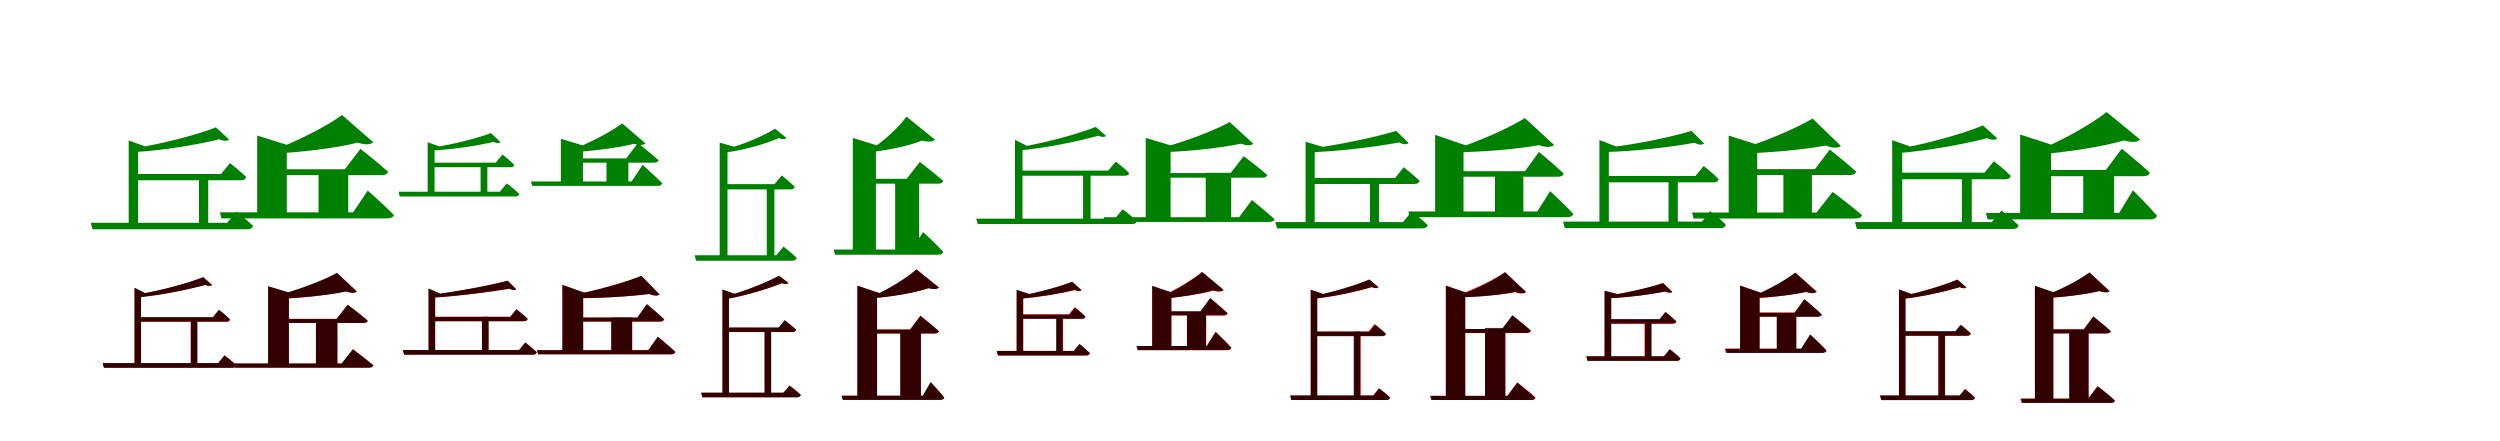 <?xml version="1.0" encoding="UTF-8"?>
<svg width="1700" height="300" xmlns="http://www.w3.org/2000/svg">
<rect width="100%" height="100%" fill="white"/>
<g fill="green" transform="translate(100 100) scale(0.1 -0.1)"><path d="M0.0 0.0 -125.0 45.0V-544.0H-118.0C-78.0 -544.0 -64.0 -544.0 -61.0 -544.0V-27.0C-23.0 -23.0 -6.0 -15.0 0.0 0.0ZM416.0 -193.0H353.0V-548.0H416.0ZM558.0 51.0 468.0 134.0C344.0 85.0 104.0 21.0 -89.0 -8.0L-82.0 -34.0C118.0 -22.0 345.0 17.0 492.0 53.0C521.0 40.0 544.0 39.0 558.0 51.0ZM564.0 -109.0 503.0 -183.0H-98.0V-226.0H637.0C657.0 -226.0 671.0 -219.0 673.0 -203.0C632.0 -162.0 564.0 -109.0 564.0 -109.0ZM607.0 -439.0 544.0 -515.0H-383.0L-371.0 -559.0H683.0C704.0 -559.0 718.0 -551.0 720.0 -535.0C678.0 -494.0 607.0 -439.0 607.0 -439.0Z"/></g>
<g fill="green" transform="translate(200 100) scale(0.1 -0.1)"><path d="M0.0 0.0 -251.0 78.0V-458.0H-230.0C-91.0 -458.0 -56.0 -458.0 -50.0 -458.0V-27.0C-24.0 -21.0 -6.0 -13.0 0.0 0.0ZM368.0 -159.0H166.0V-467.0H368.0ZM538.0 33.0 326.0 218.0C220.0 140.0 5.0 31.0 -168.0 -31.0L-165.0 -46.0C42.0 -37.0 285.0 -7.0 433.0 30.0C485.0 13.0 519.0 16.0 538.0 33.0ZM451.0 -12.0 345.0 -151.0H-163.0V-191.0H597.0C619.0 -191.0 635.0 -184.0 639.0 -168.0C569.0 -105.0 451.0 -12.0 451.0 -12.0ZM501.0 -296.0 401.0 -444.0H-505.0L-494.0 -485.0H636.0C658.0 -485.0 674.0 -477.0 679.0 -462.0C615.0 -397.0 501.0 -296.0 501.0 -296.0Z"/></g>
<g fill="green" transform="translate(300 100) scale(0.1 -0.1)"><path d="M0.0 0.0 -92.0 33.0V-326.0H-87.0C-58.0 -326.0 -47.0 -326.0 -45.0 -326.0V-20.0C-17.0 -17.0 -4.0 -11.0 0.0 0.0ZM314.0 -115.0H268.0V-331.0H314.0ZM404.0 33.0 338.0 95.0C249.0 61.0 76.0 16.0 -64.0 -4.0L-59.0 -23.0C86.0 -16.0 250.0 10.0 356.0 35.0C377.0 25.0 394.0 24.0 404.0 33.0ZM417.0 -51.0 371.0 -106.0H-74.0V-137.0H471.0C486.0 -137.0 496.0 -132.0 497.0 -121.0C467.0 -90.0 417.0 -51.0 417.0 -51.0ZM446.0 -247.0 399.0 -304.0H-290.0L-282.0 -336.0H503.0C519.0 -336.0 530.0 -330.0 531.0 -318.0C500.0 -288.0 446.0 -247.0 446.0 -247.0Z"/></g>
<g fill="green" transform="translate(400 100) scale(0.1 -0.1)"><path d="M0.0 0.0 -186.0 56.0V-242.0H-170.0C-67.0 -242.0 -41.0 -242.0 -36.0 -242.0V-20.0C-18.0 -15.0 -4.0 -9.0 0.0 0.0ZM273.0 -85.0H124.0V-251.0H273.0ZM389.0 25.0 231.0 161.0C154.0 103.0 -1.0 22.0 -127.0 -25.0L-124.0 -36.0C26.0 -28.0 204.0 -5.0 311.0 22.0C350.0 10.0 375.0 12.0 389.0 25.0ZM338.0 27.0 258.0 -77.0H-128.0V-106.0H448.0C464.0 -106.0 476.0 -101.0 479.0 -90.0C426.0 -43.0 338.0 27.0 338.0 27.0ZM370.0 -121.0 295.0 -234.0H-389.0L-381.0 -264.0H472.0C488.0 -264.0 500.0 -258.0 504.0 -247.0C456.0 -198.0 370.0 -121.0 370.0 -121.0Z"/></g>
<g fill="green" transform="translate(500 100) scale(0.1 -0.1)"><path d="M0.0 0.0 -106.0 30.0V-761.0H-101.0C-65.0 -761.0 -55.0 -761.0 -53.0 -761.0V-25.0C-18.0 -21.0 -4.0 -14.0 0.0 0.0ZM266.0 -259.0H214.0V-764.0H266.0ZM348.0 62.0 270.0 125.0C199.0 79.0 54.0 16.0 -68.0 -15.0L-59.0 -36.0C67.0 -19.0 210.0 23.0 295.0 61.0C318.0 52.0 338.0 51.0 348.0 62.0ZM316.0 -193.0 267.0 -252.0H-65.0V-288.0H374.0C390.0 -288.0 402.0 -283.0 404.0 -269.0C369.0 -236.0 316.0 -193.0 316.0 -193.0ZM328.0 -677.0 279.0 -736.0H-276.0L-267.0 -773.0H386.0C403.0 -773.0 416.0 -766.0 417.0 -753.0C384.0 -720.0 328.0 -677.0 328.0 -677.0Z"/></g>
<g fill="green" transform="translate(600 100) scale(0.1 -0.1)"><path d="M0.0 0.0 -201.0 62.0V-705.0H-183.0C-73.0 -705.0 -48.0 -705.0 -44.0 -705.0V-24.0C-19.0 -19.0 -5.0 -11.0 0.0 0.0ZM250.0 -221.0H87.0V-718.0H250.0ZM358.0 50.0 164.0 207.0C115.0 137.0 5.0 35.0 -91.0 -25.0L-88.0 -35.0C43.0 -21.0 185.0 9.0 270.0 44.0C315.0 32.0 342.0 36.0 358.0 50.0ZM255.0 -101.0 165.0 -216.0H-51.0V-249.0H379.0C397.0 -249.0 410.0 -244.0 414.0 -230.0C354.0 -178.0 255.0 -101.0 255.0 -101.0ZM277.0 -578.0 200.0 -697.0H-331.0L-322.0 -732.0H379.0C397.0 -732.0 410.0 -725.0 414.0 -712.0C366.0 -659.0 277.0 -578.0 277.0 -578.0Z"/></g>
<g fill="green" transform="translate(700 100) scale(0.1 -0.1)"><path d="M0.0 0.0 -98.0 49.0V-511.0H-92.0C-60.0 -511.0 -49.0 -511.0 -47.0 -511.0V-18.0C-20.0 -16.0 -5.0 -11.0 0.0 0.0ZM416.0 -160.0H365.0V-511.0H416.0ZM521.0 76.0 451.0 137.0C334.0 90.0 106.0 27.0 -76.0 -2.0L-69.0 -23.0C118.0 -6.0 331.0 39.0 469.0 77.0C492.0 67.0 510.0 66.0 521.0 76.0ZM587.0 -99.0 536.0 -160.0H-82.0V-195.0H649.0C665.0 -195.0 677.0 -189.0 678.0 -176.0C644.0 -142.0 587.0 -99.0 587.0 -99.0ZM634.0 -423.0 581.0 -487.0H-362.0L-351.0 -523.0H701.0C718.0 -523.0 729.0 -516.0 732.0 -503.0C695.0 -469.0 634.0 -423.0 634.0 -423.0Z"/></g>
<g fill="green" transform="translate(800 100) scale(0.1 -0.1)"><path d="M0.0 0.0 -209.0 62.0V-483.0H-190.0C-72.0 -483.0 -44.0 -483.0 -40.0 -483.0V-22.0C-18.0 -17.0 -5.0 -10.0 0.0 0.0ZM372.0 -175.0H199.0V-488.0H372.0ZM522.0 23.0 362.0 170.0C247.0 106.0 18.0 22.0 -164.0 -23.0L-162.0 -37.0C43.0 -34.0 288.0 -9.0 438.0 23.0C480.0 8.0 507.0 9.0 522.0 23.0ZM457.0 -62.0 368.0 -177.0H-190.0V-208.0H584.0C601.0 -208.0 614.0 -203.0 618.0 -190.0C558.0 -138.0 457.0 -62.0 457.0 -62.0ZM513.0 -360.0 426.0 -477.0H-495.0L-486.0 -509.0H633.0C651.0 -509.0 664.0 -503.0 668.0 -491.0C610.0 -439.0 513.0 -360.0 513.0 -360.0Z"/></g>
<g fill="green" transform="translate(900 100) scale(0.1 -0.1)"><path d="M0.0 0.0 -122.0 36.0V-533.0H-115.0C-76.0 -533.0 -63.0 -533.0 -60.0 -533.0V-29.0C-21.0 -24.0 -6.0 -16.0 0.0 0.0ZM377.0 -215.0H316.0V-534.0H377.0ZM579.0 27.0 494.0 110.0C361.0 69.0 112.0 16.0 -83.0 -10.0L-77.0 -35.0C125.0 -27.0 358.0 3.0 514.0 31.0C543.0 17.0 566.0 15.0 579.0 27.0ZM545.0 -137.0 487.0 -210.0H-93.0V-251.0H617.0C637.0 -251.0 650.0 -244.0 653.0 -229.0C612.0 -189.0 545.0 -137.0 545.0 -137.0ZM600.0 -438.0 540.0 -510.0H-328.0L-316.0 -553.0H673.0C692.0 -553.0 706.0 -545.0 708.0 -530.0C667.0 -490.0 600.0 -438.0 600.0 -438.0Z"/></g>
<g fill="green" transform="translate(1000 100) scale(0.1 -0.1)"><path d="M0.0 0.0 -241.0 83.0V-463.0H-222.0C-88.0 -463.0 -54.0 -463.0 -48.0 -463.0V-25.0C-24.0 -20.0 -6.0 -13.0 0.0 0.0ZM359.0 -164.0H166.0V-465.0H359.0ZM568.0 14.0 369.0 197.0C260.0 128.0 42.0 32.0 -130.0 -21.0L-127.0 -36.0C75.0 -35.0 317.0 -14.0 466.0 13.0C515.0 -4.0 548.0 -2.0 568.0 14.0ZM465.0 -33.0 370.0 -164.0H-130.0V-202.0H593.0C614.0 -202.0 629.0 -195.0 633.0 -180.0C571.0 -121.0 465.0 -33.0 465.0 -33.0ZM541.0 -300.0 453.0 -438.0H-424.0L-413.0 -477.0H659.0C679.0 -477.0 694.0 -469.0 699.0 -455.0C643.0 -394.0 541.0 -300.0 541.0 -300.0Z"/></g>
<g fill="green" transform="translate(1100 100) scale(0.1 -0.1)"><path d="M0.0 0.0 -124.0 48.0V-538.0H-117.0C-77.0 -538.0 -63.0 -538.0 -60.0 -538.0V-26.0C-23.0 -22.0 -6.0 -15.0 0.0 0.0ZM409.0 -208.0H346.0V-537.0H409.0ZM589.0 24.0 502.0 110.0C365.0 68.0 107.0 14.0 -98.0 -7.0L-92.0 -34.0C120.0 -29.0 362.0 0.0 522.0 29.0C551.0 14.0 575.0 13.0 589.0 24.0ZM585.0 -129.0 529.0 -197.0H-96.0V-240.0H651.0C671.0 -240.0 684.0 -233.0 686.0 -217.0C648.0 -178.0 585.0 -129.0 585.0 -129.0ZM630.0 -436.0 573.0 -507.0H-371.0L-359.0 -551.0H700.0C721.0 -551.0 733.0 -543.0 735.0 -527.0C698.0 -488.0 630.0 -436.0 630.0 -436.0Z"/></g>
<g fill="green" transform="translate(1200 100) scale(0.1 -0.1)"><path d="M0.0 0.0 -245.0 78.0V-467.0H-225.0C-90.0 -467.0 -56.0 -467.0 -51.0 -467.0V-26.0C-24.0 -21.0 -6.0 -13.0 0.0 0.0ZM321.0 -160.0H127.0V-470.0H321.0ZM518.0 8.0 325.0 194.0C209.0 124.0 -25.0 26.0 -207.0 -27.0L-204.0 -45.0C7.0 -42.0 257.0 -19.0 415.0 10.0C464.0 -9.0 499.0 -8.0 518.0 8.0ZM442.0 -17.0 342.0 -150.0H-162.0V-190.0H580.0C601.0 -190.0 617.0 -183.0 622.0 -167.0C555.0 -106.0 442.0 -17.0 442.0 -17.0ZM462.0 -305.0 352.0 -445.0H-494.0L-483.0 -486.0H619.0C642.0 -486.0 658.0 -478.0 662.0 -463.0C587.0 -398.0 462.0 -305.0 462.0 -305.0Z"/></g>
<g fill="green" transform="translate(1300 100) scale(0.1 -0.1)"><path d="M0.0 0.0 -133.0 47.0V-536.0H-125.0C-82.0 -536.0 -68.0 -536.0 -65.0 -536.0V-29.0C-24.0 -24.0 -6.0 -16.0 0.0 0.0ZM408.0 -190.0H341.0V-545.0H408.0ZM582.0 59.0 484.0 147.0C355.0 93.0 103.0 21.0 -99.0 -13.0L-91.0 -41.0C118.0 -24.0 357.0 20.0 511.0 60.0C543.0 47.0 567.0 46.0 582.0 59.0ZM558.0 -96.0 495.0 -174.0H-109.0V-219.0H634.0C655.0 -219.0 670.0 -212.0 673.0 -195.0C630.0 -152.0 558.0 -96.0 558.0 -96.0ZM610.0 -432.0 544.0 -510.0H-386.0L-373.0 -557.0H688.0C709.0 -557.0 724.0 -549.0 726.0 -532.0C682.0 -489.0 610.0 -432.0 610.0 -432.0Z"/></g>
<g fill="green" transform="translate(1400 100) scale(0.1 -0.1)"><path d="M0.0 0.0 -263.0 85.0V-464.0H-242.0C-97.0 -464.0 -60.0 -464.0 -53.0 -464.0V-29.0C-26.0 -23.0 -6.0 -15.0 0.0 0.0ZM376.0 -173.0H166.0V-468.0H376.0ZM553.0 51.0 325.0 238.0C218.0 153.0 3.0 33.0 -174.0 -37.0L-171.0 -53.0C45.0 -37.0 293.0 1.0 444.0 45.0C499.0 29.0 535.0 33.0 553.0 51.0ZM428.0 -11.0 320.0 -156.0H-174.0V-198.0H575.0C598.0 -198.0 615.0 -191.0 619.0 -174.0C548.0 -109.0 428.0 -11.0 428.0 -11.0ZM504.0 -294.0 410.0 -448.0H-496.0L-484.0 -492.0H624.0C647.0 -492.0 663.0 -483.0 668.0 -467.0C611.0 -401.0 504.0 -294.0 504.0 -294.0Z"/></g>
<g fill="red" transform="translate(100 200) scale(0.1 -0.1)"><path d="M0.0 0.0 -85.0 42.0V-491.0H-80.0C-52.0 -491.0 -43.0 -491.0 -41.0 -491.0V-16.0C-18.0 -14.0 -5.0 -9.0 0.0 0.0ZM341.0 -158.0H297.0V-489.0H341.0ZM442.0 62.0 382.0 115.0C282.0 75.0 87.0 21.0 -69.0 -3.0L-64.0 -22.0C97.0 -7.0 279.0 31.0 397.0 63.0C417.0 54.0 433.0 54.0 442.0 62.0ZM490.0 -108.0 448.0 -158.0H-70.0V-188.0H539.0C553.0 -188.0 563.0 -183.0 564.0 -172.0C536.0 -144.0 490.0 -108.0 490.0 -108.0ZM527.0 -417.0 484.0 -470.0H-302.0L-293.0 -500.0H581.0C596.0 -500.0 604.0 -495.0 607.0 -484.0C577.0 -455.0 527.0 -417.0 527.0 -417.0Z"/></g>
<g fill="black" opacity=".8" transform="translate(100 200) scale(0.1 -0.1)"><path d="M0.0 0.0 -85.0 43.0V-491.0H-80.0C-51.0 -491.0 -42.0 -491.0 -41.0 -491.0V-16.0C-17.0 -14.0 -4.0 -10.0 0.0 0.0ZM342.0 -158.0H298.0V-490.0H342.0ZM442.0 62.0 382.0 115.0C281.0 75.0 86.0 21.0 -70.0 -3.0L-63.0 -22.0C96.0 -7.0 279.0 31.0 397.0 63.0C417.0 54.0 433.0 53.0 442.0 62.0ZM488.0 -107.0 447.0 -157.0H-68.0V-187.0H538.0C552.0 -187.0 562.0 -182.0 563.0 -171.0C535.0 -143.0 488.0 -107.0 488.0 -107.0ZM526.0 -417.0 484.0 -469.0H-302.0L-293.0 -501.0H581.0C596.0 -501.0 605.0 -495.0 607.0 -483.0C577.0 -455.0 526.0 -417.0 526.0 -417.0Z"/></g>
<g fill="red" transform="translate(200 200) scale(0.1 -0.1)"><path d="M0.0 0.0 -177.0 53.0V-479.0H-161.0C-62.0 -479.0 -38.0 -479.0 -35.0 -479.0V-19.0C-16.0 -16.0 -4.0 -9.0 0.0 0.0ZM294.0 -168.0H149.0V-482.0H294.0ZM426.0 18.0 292.0 144.0C195.0 90.0 3.0 18.0 -150.0 -20.0L-148.0 -33.0C25.0 -29.0 228.0 -8.0 355.0 19.0C390.0 6.0 414.0 7.0 426.0 18.0ZM364.0 -73.0 289.0 -168.0H-153.0V-196.0H471.0C485.0 -196.0 497.0 -191.0 500.0 -180.0C449.0 -136.0 364.0 -73.0 364.0 -73.0ZM400.0 -375.0 324.0 -472.0H-412.0L-404.0 -500.0H508.0C523.0 -500.0 535.0 -495.0 538.0 -484.0C486.0 -440.0 400.0 -375.0 400.0 -375.0Z"/></g>
<g fill="black" opacity=".8" transform="translate(200 200) scale(0.1 -0.1)"><path d="M0.0 0.0 -177.0 53.0V-479.0H-161.0C-61.0 -479.0 -39.0 -479.0 -36.0 -479.0V-19.0C-16.0 -15.0 -4.0 -9.0 0.0 0.0ZM294.0 -170.0H148.0V-481.0H294.0ZM426.0 18.0 291.0 144.0C195.0 90.0 2.0 19.0 -152.0 -19.0L-150.0 -33.0C23.0 -30.0 227.0 -8.0 354.0 18.0C390.0 5.0 414.0 6.0 426.0 18.0ZM364.0 -72.0 289.0 -169.0H-153.0V-196.0H472.0C486.0 -196.0 497.0 -192.0 501.0 -181.0C450.0 -137.0 364.0 -72.0 364.0 -72.0ZM400.0 -375.0 323.0 -472.0H-409.0L-402.0 -500.0H509.0C525.0 -500.0 536.0 -495.0 539.0 -484.0C486.0 -440.0 400.0 -375.0 400.0 -375.0Z"/></g>
<g fill="red" transform="translate(300 200) scale(0.1 -0.1)"><path d="M0.0 0.0 -85.0 37.0V-394.0H-80.0C-52.0 -394.0 -43.0 -394.0 -41.0 -394.0V-18.0C-17.0 -15.0 -5.0 -10.0 0.0 0.0ZM322.0 -154.0H278.0V-392.0H322.0ZM510.0 33.0 452.0 91.0C330.0 58.0 103.0 15.0 -72.0 -6.0L-68.0 -25.0C112.0 -14.0 321.0 13.0 463.0 36.0C485.0 26.0 501.0 25.0 510.0 33.0ZM511.0 -103.0 470.0 -154.0H-72.0V-184.0H562.0C576.0 -184.0 585.0 -179.0 588.0 -168.0C559.0 -139.0 511.0 -103.0 511.0 -103.0ZM572.0 -329.0 529.0 -381.0H-261.0L-252.0 -411.0H625.0C639.0 -411.0 647.0 -406.0 650.0 -395.0C620.0 -366.0 572.0 -329.0 572.0 -329.0Z"/></g>
<g fill="black" opacity=".8" transform="translate(300 200) scale(0.1 -0.1)"><path d="M0.0 0.0 -86.0 38.0V-394.0H-80.0C-51.0 -394.0 -43.0 -394.0 -41.0 -394.0V-18.0C-16.0 -14.0 -4.0 -11.0 0.0 0.0ZM322.0 -154.0H277.0V-392.0H322.0ZM510.0 33.0 452.0 91.0C330.0 59.0 103.0 16.0 -72.0 -5.0L-67.0 -24.0C112.0 -14.0 321.0 14.0 463.0 38.0C485.0 27.0 501.0 25.0 510.0 33.0ZM511.0 -104.0 471.0 -155.0H-73.0V-184.0H562.0C576.0 -184.0 586.0 -179.0 588.0 -168.0C559.0 -139.0 511.0 -104.0 511.0 -104.0ZM572.0 -330.0 530.0 -380.0H-261.0L-251.0 -412.0H625.0C638.0 -412.0 647.0 -406.0 650.0 -395.0C620.0 -366.0 572.0 -330.0 572.0 -330.0Z"/></g>
<g fill="red" transform="translate(400 200) scale(0.1 -0.1)"><path d="M0.0 0.0 -176.0 63.0V-402.0H-162.0C-63.0 -402.0 -38.0 -402.0 -34.0 -402.0V-17.0C-17.0 -15.0 -4.0 -10.0 0.0 0.0ZM299.0 -159.0H157.0V-393.0H299.0ZM485.0 -3.0 361.0 124.0C249.0 78.0 31.0 18.0 -137.0 -12.0L-135.0 -26.0C49.0 -30.0 273.0 -17.0 414.0 1.0C447.0 -13.0 472.0 -13.0 485.0 -3.0ZM399.0 -69.0 334.0 -159.0H-150.0V-187.0H488.0C502.0 -187.0 513.0 -182.0 516.0 -171.0C473.0 -130.0 399.0 -69.0 399.0 -69.0ZM474.0 -290.0 408.0 -381.0H-347.0L-339.0 -409.0H565.0C579.0 -409.0 590.0 -404.0 593.0 -393.0C549.0 -352.0 474.0 -290.0 474.0 -290.0Z"/></g>
<g fill="black" opacity=".8" transform="translate(400 200) scale(0.1 -0.1)"><path d="M0.0 0.0 -175.0 62.0V-402.0H-161.0C-62.0 -402.0 -38.0 -402.0 -35.0 -402.0V-18.0C-17.0 -15.0 -4.0 -10.0 0.0 0.0ZM298.0 -158.0H157.0V-393.0H298.0ZM485.0 -2.0 362.0 124.0C250.0 77.0 33.0 17.0 -136.0 -12.0L-134.0 -27.0C50.0 -31.0 273.0 -17.0 414.0 1.0C448.0 -12.0 472.0 -13.0 485.0 -2.0ZM399.0 -68.0 334.0 -160.0H-149.0V-186.0H487.0C501.0 -186.0 512.0 -182.0 516.0 -171.0C473.0 -130.0 399.0 -68.0 399.0 -68.0ZM473.0 -290.0 408.0 -382.0H-349.0L-341.0 -409.0H564.0C579.0 -409.0 589.0 -403.0 592.0 -393.0C548.0 -351.0 473.0 -290.0 473.0 -290.0Z"/></g>
<g fill="red" transform="translate(500 200) scale(0.1 -0.1)"><path d="M0.0 0.0 -87.0 30.0V-684.0H-82.0C-52.0 -684.0 -45.0 -684.0 -43.0 -684.0V-20.0C-16.0 -17.0 -4.0 -11.0 0.0 0.0ZM243.0 -228.0H199.0V-686.0H243.0ZM361.0 76.0 297.0 125.0C219.0 81.0 64.0 19.0 -62.0 -14.0L-55.0 -32.0C75.0 -9.0 224.0 37.0 317.0 74.0C337.0 67.0 353.0 67.0 361.0 76.0ZM337.0 -178.0 296.0 -228.0H-61.0V-258.0H387.0C400.0 -258.0 410.0 -253.0 413.0 -242.0C383.0 -214.0 337.0 -178.0 337.0 -178.0ZM369.0 -621.0 328.0 -671.0H-232.0L-224.0 -701.0H419.0C432.0 -701.0 442.0 -696.0 445.0 -685.0C415.0 -657.0 369.0 -621.0 369.0 -621.0Z"/></g>
<g fill="black" opacity=".8" transform="translate(500 200) scale(0.1 -0.1)"><path d="M0.0 0.0 -87.0 31.0V-684.0H-82.0C-51.0 -684.0 -45.0 -684.0 -43.0 -684.0V-20.0C-15.0 -16.0 -3.0 -12.0 0.0 0.0ZM244.0 -228.0H200.0V-686.0H244.0ZM361.0 76.0 297.0 125.0C219.0 81.0 63.0 19.0 -63.0 -15.0L-54.0 -32.0C74.0 -9.0 224.0 37.0 316.0 75.0C337.0 68.0 353.0 66.0 361.0 76.0ZM336.0 -177.0 295.0 -227.0H-60.0V-257.0H386.0C400.0 -257.0 410.0 -253.0 413.0 -241.0C382.0 -213.0 336.0 -177.0 336.0 -177.0ZM369.0 -622.0 327.0 -670.0H-232.0L-223.0 -702.0H420.0C432.0 -702.0 443.0 -696.0 445.0 -685.0C415.0 -657.0 369.0 -622.0 369.0 -622.0Z"/></g>
<g fill="red" transform="translate(600 200) scale(0.1 -0.1)"><path d="M0.0 0.0 -169.0 57.0V-700.0H-154.0C-60.0 -700.0 -39.0 -700.0 -36.0 -700.0V-20.0C-16.0 -17.0 -4.0 -10.0 0.0 0.0ZM262.0 -240.0H123.0V-701.0H262.0ZM385.0 45.0 232.0 168.0C168.0 110.0 37.0 28.0 -74.0 -18.0L-72.0 -28.0C67.0 -18.0 220.0 9.0 314.0 41.0C350.0 31.0 373.0 34.0 385.0 45.0ZM259.0 -148.0 189.0 -240.0H-75.0V-268.0H356.0C370.0 -268.0 381.0 -263.0 384.0 -252.0C337.0 -210.0 259.0 -148.0 259.0 -148.0ZM329.0 -599.0 276.0 -691.0H-278.0L-270.0 -719.0H394.0C407.0 -719.0 417.0 -714.0 420.0 -703.0C389.0 -663.0 329.0 -599.0 329.0 -599.0Z"/></g>
<g fill="black" opacity=".8" transform="translate(600 200) scale(0.1 -0.1)"><path d="M0.0 0.0 -170.0 57.0V-700.0H-155.0C-60.0 -700.0 -40.0 -700.0 -36.0 -700.0V-20.0C-16.0 -17.0 -4.0 -10.0 0.0 0.0ZM262.0 -242.0H122.0V-700.0H262.0ZM384.0 45.0 231.0 168.0C167.0 110.0 36.0 28.0 -76.0 -18.0L-74.0 -28.0C65.0 -18.0 219.0 9.0 313.0 40.0C350.0 31.0 372.0 33.0 384.0 45.0ZM259.0 -147.0 189.0 -242.0H-75.0V-267.0H357.0C370.0 -267.0 381.0 -264.0 385.0 -252.0C338.0 -211.0 259.0 -147.0 259.0 -147.0ZM328.0 -599.0 275.0 -691.0H-276.0L-268.0 -719.0H394.0C408.0 -719.0 418.0 -713.0 421.0 -703.0C389.0 -663.0 328.0 -599.0 328.0 -599.0Z"/></g>
<g fill="red" transform="translate(700 200) scale(0.1 -0.1)"><path d="M0.0 0.0 -86.0 29.0V-402.0H-81.0C-53.0 -402.0 -44.0 -402.0 -42.0 -402.0V-20.0C-15.0 -16.0 -4.0 -10.0 0.0 0.0ZM229.0 -152.0H185.0V-408.0H229.0ZM354.0 26.0 291.0 84.0C211.0 51.0 57.0 8.0 -67.0 -13.0L-62.0 -31.0C66.0 -21.0 213.0 4.0 308.0 27.0C329.0 18.0 345.0 18.0 354.0 26.0ZM308.0 -89.0 269.0 -137.0H-60.0V-167.0H355.0C369.0 -167.0 377.0 -162.0 380.0 -151.0C353.0 -124.0 308.0 -89.0 308.0 -89.0ZM340.0 -339.0 300.0 -387.0H-223.0L-215.0 -417.0H387.0C400.0 -417.0 410.0 -412.0 411.0 -401.0C384.0 -374.0 340.0 -339.0 340.0 -339.0Z"/></g>
<g fill="black" opacity=".8" transform="translate(700 200) scale(0.1 -0.1)"><path d="M0.0 0.0 -87.0 28.0V-402.0H-82.0C-53.0 -402.0 -44.0 -402.0 -43.0 -402.0V-20.0C-15.0 -16.0 -3.0 -11.0 0.0 0.0ZM225.0 -151.0H182.0V-408.0H225.0ZM354.0 27.0 291.0 84.0C212.0 53.0 57.0 9.0 -66.0 -11.0L-60.0 -30.0C67.0 -20.0 214.0 5.0 308.0 29.0C329.0 20.0 345.0 19.0 354.0 27.0ZM311.0 -93.0 274.0 -140.0H-66.0V-168.0H356.0C370.0 -168.0 379.0 -164.0 381.0 -154.0C354.0 -126.0 311.0 -93.0 311.0 -93.0ZM341.0 -340.0 303.0 -386.0H-221.0L-213.0 -417.0H387.0C400.0 -417.0 410.0 -411.0 410.0 -401.0C385.0 -374.0 341.0 -340.0 341.0 -340.0Z"/></g>
<g fill="red" transform="translate(800 200) scale(0.1 -0.1)"><path d="M0.0 0.0 -166.0 56.0V-368.0H-153.0C-62.0 -368.0 -39.0 -368.0 -35.0 -368.0V-18.0C-17.0 -15.0 -4.0 -10.0 0.0 0.0ZM202.0 -136.0H71.0V-365.0H202.0ZM320.0 26.0 174.0 151.0C112.0 99.0 -13.0 24.0 -115.0 -20.0L-113.0 -30.0C15.0 -22.0 160.0 -1.0 250.0 24.0C284.0 13.0 308.0 16.0 320.0 26.0ZM230.0 -28.0 164.0 -118.0H-86.0V-146.0H319.0C334.0 -146.0 345.0 -141.0 347.0 -130.0C304.0 -89.0 230.0 -28.0 230.0 -28.0ZM267.0 -257.0 206.0 -353.0H-264.0L-256.0 -381.0H347.0C361.0 -381.0 371.0 -376.0 374.0 -365.0C337.0 -323.0 267.0 -257.0 267.0 -257.0Z"/></g>
<g fill="black" opacity=".8" transform="translate(800 200) scale(0.1 -0.1)"><path d="M0.0 0.0 -164.0 55.0V-367.0H-151.0C-61.0 -367.0 -39.0 -367.0 -35.0 -367.0V-19.0C-17.0 -15.0 -3.0 -10.0 0.0 0.0ZM201.0 -130.0H72.0V-366.0H201.0ZM320.0 30.0 175.0 150.0C115.0 98.0 -7.0 22.0 -110.0 -22.0L-107.0 -34.0C19.0 -23.0 162.0 1.0 250.0 26.0C285.0 16.0 309.0 18.0 320.0 30.0ZM229.0 -27.0 163.0 -117.0H-83.0V-143.0H318.0C331.0 -143.0 342.0 -140.0 346.0 -129.0C302.0 -89.0 229.0 -27.0 229.0 -27.0ZM266.0 -258.0 206.0 -353.0H-273.0L-265.0 -381.0H344.0C358.0 -381.0 368.0 -375.0 371.0 -364.0C334.0 -323.0 266.0 -258.0 266.0 -258.0Z"/></g>
<g fill="red" transform="translate(900 200) scale(0.1 -0.1)"><path d="M0.0 0.0 -87.0 30.0V-707.0H-82.0C-52.0 -707.0 -45.0 -707.0 -43.0 -707.0V-20.0C-16.0 -17.0 -4.0 -11.0 0.0 0.0ZM253.0 -254.0H209.0V-703.0H253.0ZM373.0 46.0 312.0 99.0C228.0 62.0 67.0 12.0 -62.0 -13.0L-56.0 -31.0C77.0 -16.0 230.0 18.0 328.0 47.0C348.0 38.0 365.0 38.0 373.0 46.0ZM347.0 -204.0 307.0 -254.0H-46.0V-284.0H397.0C411.0 -284.0 420.0 -279.0 423.0 -268.0C393.0 -240.0 347.0 -204.0 347.0 -204.0ZM377.0 -640.0 337.0 -690.0H-228.0L-220.0 -720.0H427.0C441.0 -720.0 451.0 -715.0 453.0 -704.0C424.0 -676.0 377.0 -640.0 377.0 -640.0Z"/></g>
<g fill="black" opacity=".8" transform="translate(900 200) scale(0.1 -0.1)"><path d="M0.0 0.0 -87.0 29.0V-707.0H-82.0C-52.0 -707.0 -44.0 -707.0 -43.0 -707.0V-20.0C-15.0 -17.0 -4.0 -12.0 0.0 0.0ZM248.0 -254.0H205.0V-703.0H248.0ZM373.0 48.0 312.0 99.0C228.0 63.0 67.0 14.0 -61.0 -11.0L-53.0 -29.0C78.0 -15.0 231.0 19.0 328.0 49.0C348.0 40.0 365.0 38.0 373.0 48.0ZM351.0 -208.0 312.0 -256.0H-53.0V-286.0H399.0C413.0 -286.0 422.0 -281.0 424.0 -270.0C395.0 -243.0 351.0 -208.0 351.0 -208.0ZM378.0 -642.0 340.0 -689.0H-226.0L-217.0 -720.0H427.0C440.0 -720.0 450.0 -714.0 452.0 -703.0C425.0 -676.0 378.0 -642.0 378.0 -642.0Z"/></g>
<g fill="red" transform="translate(1000 200) scale(0.1 -0.1)"><path d="M0.0 0.0 -169.0 58.0V-708.0H-154.0C-60.0 -708.0 -39.0 -708.0 -36.0 -708.0V-19.0C-16.0 -16.0 -4.0 -9.0 0.0 0.0ZM237.0 -237.0H98.0V-706.0H237.0ZM377.0 12.0 233.0 149.0C163.0 99.0 21.0 30.0 -92.0 -8.0L-90.0 -19.0C46.0 -20.0 204.0 -6.0 303.0 13.0C338.0 0.0 363.0 2.0 377.0 12.0ZM285.0 -145.0 215.0 -237.0H-58.0V-265.0H382.0C396.0 -265.0 407.0 -260.0 410.0 -249.0C364.0 -207.0 285.0 -145.0 285.0 -145.0ZM318.0 -601.0 250.0 -692.0H-267.0L-259.0 -720.0H414.0C428.0 -720.0 439.0 -715.0 442.0 -704.0C396.0 -662.0 318.0 -601.0 318.0 -601.0Z"/></g>
<g fill="black" opacity=".8" transform="translate(1000 200) scale(0.1 -0.1)"><path d="M0.0 0.0 -167.0 56.0V-707.0H-152.0C-59.0 -707.0 -39.0 -707.0 -37.0 -707.0V-19.0C-15.0 -16.0 -4.0 -9.0 0.0 0.0ZM235.0 -230.0H98.0V-709.0H235.0ZM377.0 16.0 235.0 149.0C167.0 98.0 27.0 27.0 -86.0 -11.0L-84.0 -22.0C51.0 -21.0 207.0 -5.0 304.0 16.0C340.0 4.0 362.0 5.0 377.0 16.0ZM284.0 -144.0 214.0 -237.0H-55.0V-263.0H380.0C394.0 -263.0 404.0 -259.0 409.0 -247.0C362.0 -206.0 284.0 -144.0 284.0 -144.0ZM317.0 -602.0 251.0 -692.0H-276.0L-268.0 -720.0H410.0C425.0 -720.0 435.0 -714.0 438.0 -703.0C393.0 -661.0 317.0 -602.0 317.0 -602.0Z"/></g>
<g fill="red" transform="translate(1100 200) scale(0.1 -0.1)"><path d="M0.0 0.0 -88.0 21.0V-441.0H-83.0C-55.0 -441.0 -46.0 -441.0 -44.0 -441.0V-22.0C-15.0 -18.0 -4.0 -12.0 0.0 0.0ZM227.0 -176.0H183.0V-441.0H227.0ZM371.0 16.0 309.0 76.0C225.0 46.0 67.0 9.0 -59.0 -9.0L-55.0 -27.0C76.0 -22.0 226.0 -1.0 325.0 18.0C345.0 9.0 362.0 8.0 371.0 16.0ZM328.0 -124.0 289.0 -172.0H-68.0V-202.0H374.0C388.0 -202.0 397.0 -197.0 400.0 -186.0C372.0 -159.0 328.0 -124.0 328.0 -124.0ZM355.0 -375.0 316.0 -423.0H-212.0L-204.0 -453.0H402.0C416.0 -453.0 425.0 -448.0 427.0 -437.0C400.0 -410.0 355.0 -375.0 355.0 -375.0Z"/></g>
<g fill="black" opacity=".8" transform="translate(1100 200) scale(0.1 -0.1)"><path d="M0.0 0.0 -89.0 23.0V-440.0H-84.0C-55.0 -440.0 -46.0 -440.0 -44.0 -440.0V-22.0C-15.0 -18.0 -3.0 -12.0 0.0 0.0ZM231.0 -176.0H187.0V-441.0H231.0ZM371.0 15.0 309.0 74.0C225.0 46.0 65.0 8.0 -61.0 -10.0L-55.0 -28.0C75.0 -23.0 226.0 -2.0 325.0 18.0C345.0 8.0 363.0 6.0 371.0 15.0ZM324.0 -121.0 284.0 -170.0H-62.0V-199.0H372.0C386.0 -199.0 395.0 -195.0 397.0 -184.0C369.0 -156.0 324.0 -121.0 324.0 -121.0ZM354.0 -375.0 314.0 -423.0H-213.0L-206.0 -454.0H402.0C416.0 -454.0 426.0 -448.0 427.0 -437.0C400.0 -410.0 354.0 -375.0 354.0 -375.0Z"/></g>
<g fill="red" transform="translate(1200 200) scale(0.1 -0.1)"><path d="M0.0 0.0 -166.0 57.0V-389.0H-153.0C-62.0 -389.0 -39.0 -389.0 -35.0 -389.0V-18.0C-17.0 -15.0 -4.0 -10.0 0.0 0.0ZM214.0 -125.0H83.0V-394.0H214.0ZM353.0 18.0 209.0 146.0C147.0 96.0 20.0 23.0 -82.0 -18.0L-79.0 -28.0C47.0 -23.0 192.0 -5.0 282.0 17.0C316.0 5.0 340.0 7.0 353.0 18.0ZM269.0 -35.0 203.0 -125.0H-61.0V-153.0H358.0C373.0 -153.0 384.0 -148.0 386.0 -137.0C343.0 -96.0 269.0 -35.0 269.0 -35.0ZM310.0 -275.0 249.0 -371.0H-272.0L-264.0 -399.0H390.0C404.0 -399.0 415.0 -394.0 418.0 -383.0C380.0 -341.0 310.0 -275.0 310.0 -275.0Z"/></g>
<g fill="black" opacity=".8" transform="translate(1200 200) scale(0.1 -0.1)"><path d="M0.0 0.0 -168.0 58.0V-390.0H-154.0C-62.0 -390.0 -39.0 -390.0 -35.0 -390.0V-18.0C-17.0 -15.0 -4.0 -9.0 0.0 0.0ZM215.0 -131.0H82.0V-392.0H215.0ZM353.0 15.0 207.0 146.0C144.0 96.0 16.0 25.0 -88.0 -16.0L-85.0 -27.0C41.0 -23.0 189.0 -6.0 280.0 14.0C316.0 2.0 339.0 4.0 353.0 15.0ZM271.0 -35.0 204.0 -127.0H-63.0V-154.0H361.0C375.0 -154.0 386.0 -149.0 389.0 -139.0C345.0 -97.0 271.0 -35.0 271.0 -35.0ZM309.0 -275.0 247.0 -372.0H-264.0L-256.0 -400.0H393.0C407.0 -400.0 418.0 -394.0 421.0 -384.0C382.0 -340.0 309.0 -275.0 309.0 -275.0Z"/></g>
<g fill="red" transform="translate(1300 200) scale(0.1 -0.1)"><path d="M0.0 0.0 -87.0 30.0V-707.0H-82.0C-52.0 -707.0 -45.0 -707.0 -43.0 -707.0V-20.0C-16.0 -17.0 -4.0 -11.0 0.0 0.0ZM224.0 -254.0H180.0V-703.0H224.0ZM371.0 46.0 310.0 99.0C225.0 62.0 62.0 11.0 -69.0 -13.0L-63.0 -32.0C72.0 -17.0 227.0 18.0 326.0 47.0C346.0 38.0 363.0 38.0 371.0 46.0ZM335.0 -210.0 299.0 -254.0H-58.0V-284.0H376.0C390.0 -284.0 399.0 -279.0 402.0 -268.0C375.0 -242.0 335.0 -210.0 335.0 -210.0ZM362.0 -646.0 327.0 -690.0H-215.0L-207.0 -720.0H405.0C418.0 -720.0 426.0 -715.0 429.0 -704.0C404.0 -678.0 362.0 -646.0 362.0 -646.0Z"/></g>
<g fill="black" opacity=".8" transform="translate(1300 200) scale(0.1 -0.1)"><path d="M0.0 0.0 -87.0 32.0V-706.0H-82.0C-51.0 -706.0 -44.0 -706.0 -43.0 -706.0V-19.0C-15.0 -16.0 -3.0 -12.0 0.0 0.0ZM227.0 -254.0H183.0V-703.0H227.0ZM371.0 46.0 310.0 98.0C224.0 62.0 61.0 11.0 -70.0 -14.0L-62.0 -33.0C71.0 -18.0 227.0 17.0 326.0 48.0C346.0 38.0 364.0 37.0 371.0 46.0ZM332.0 -208.0 296.0 -252.0H-55.0V-282.0H375.0C389.0 -282.0 398.0 -278.0 400.0 -266.0C373.0 -240.0 332.0 -208.0 332.0 -208.0ZM361.0 -646.0 326.0 -689.0H-216.0L-207.0 -721.0H405.0C418.0 -721.0 427.0 -715.0 429.0 -704.0C404.0 -678.0 361.0 -646.0 361.0 -646.0Z"/></g>
<g fill="red" transform="translate(1400 200) scale(0.1 -0.1)"><path d="M0.0 0.0 -162.0 56.0V-728.0H-148.0C-59.0 -728.0 -39.0 -728.0 -37.0 -728.0V-19.0C-16.0 -17.0 -4.0 -10.0 0.0 0.0ZM202.0 -239.0H72.0V-726.0H202.0ZM345.0 21.0 209.0 147.0C142.0 96.0 6.0 24.0 -105.0 -15.0L-102.0 -27.0C32.0 -22.0 180.0 -2.0 276.0 22.0C309.0 10.0 333.0 11.0 345.0 21.0ZM234.0 -153.0 169.0 -239.0H-58.0V-267.0H324.0C338.0 -267.0 349.0 -262.0 352.0 -251.0C308.0 -211.0 234.0 -153.0 234.0 -153.0ZM264.0 -626.0 200.0 -711.0H-261.0L-253.0 -739.0H353.0C367.0 -739.0 378.0 -734.0 380.0 -723.0C337.0 -683.0 264.0 -626.0 264.0 -626.0Z"/></g>
<g fill="black" opacity=".8" transform="translate(1400 200) scale(0.1 -0.1)"><path d="M0.0 0.0 -163.0 56.0V-728.0H-149.0C-59.0 -728.0 -40.0 -728.0 -38.0 -728.0V-19.0C-16.0 -17.0 -4.0 -10.0 0.0 0.0ZM202.0 -243.0H71.0V-725.0H202.0ZM345.0 20.0 207.0 147.0C141.0 96.0 3.0 25.0 -109.0 -14.0L-107.0 -26.0C28.0 -22.0 178.0 -2.0 275.0 20.0C309.0 9.0 332.0 9.0 345.0 20.0ZM235.0 -152.0 170.0 -241.0H-59.0V-267.0H326.0C339.0 -267.0 350.0 -264.0 354.0 -252.0C310.0 -212.0 235.0 -152.0 235.0 -152.0ZM264.0 -627.0 199.0 -711.0H-256.0L-248.0 -740.0H354.0C370.0 -740.0 380.0 -734.0 382.0 -723.0C338.0 -682.0 264.0 -627.0 264.0 -627.0Z"/></g>
</svg>
